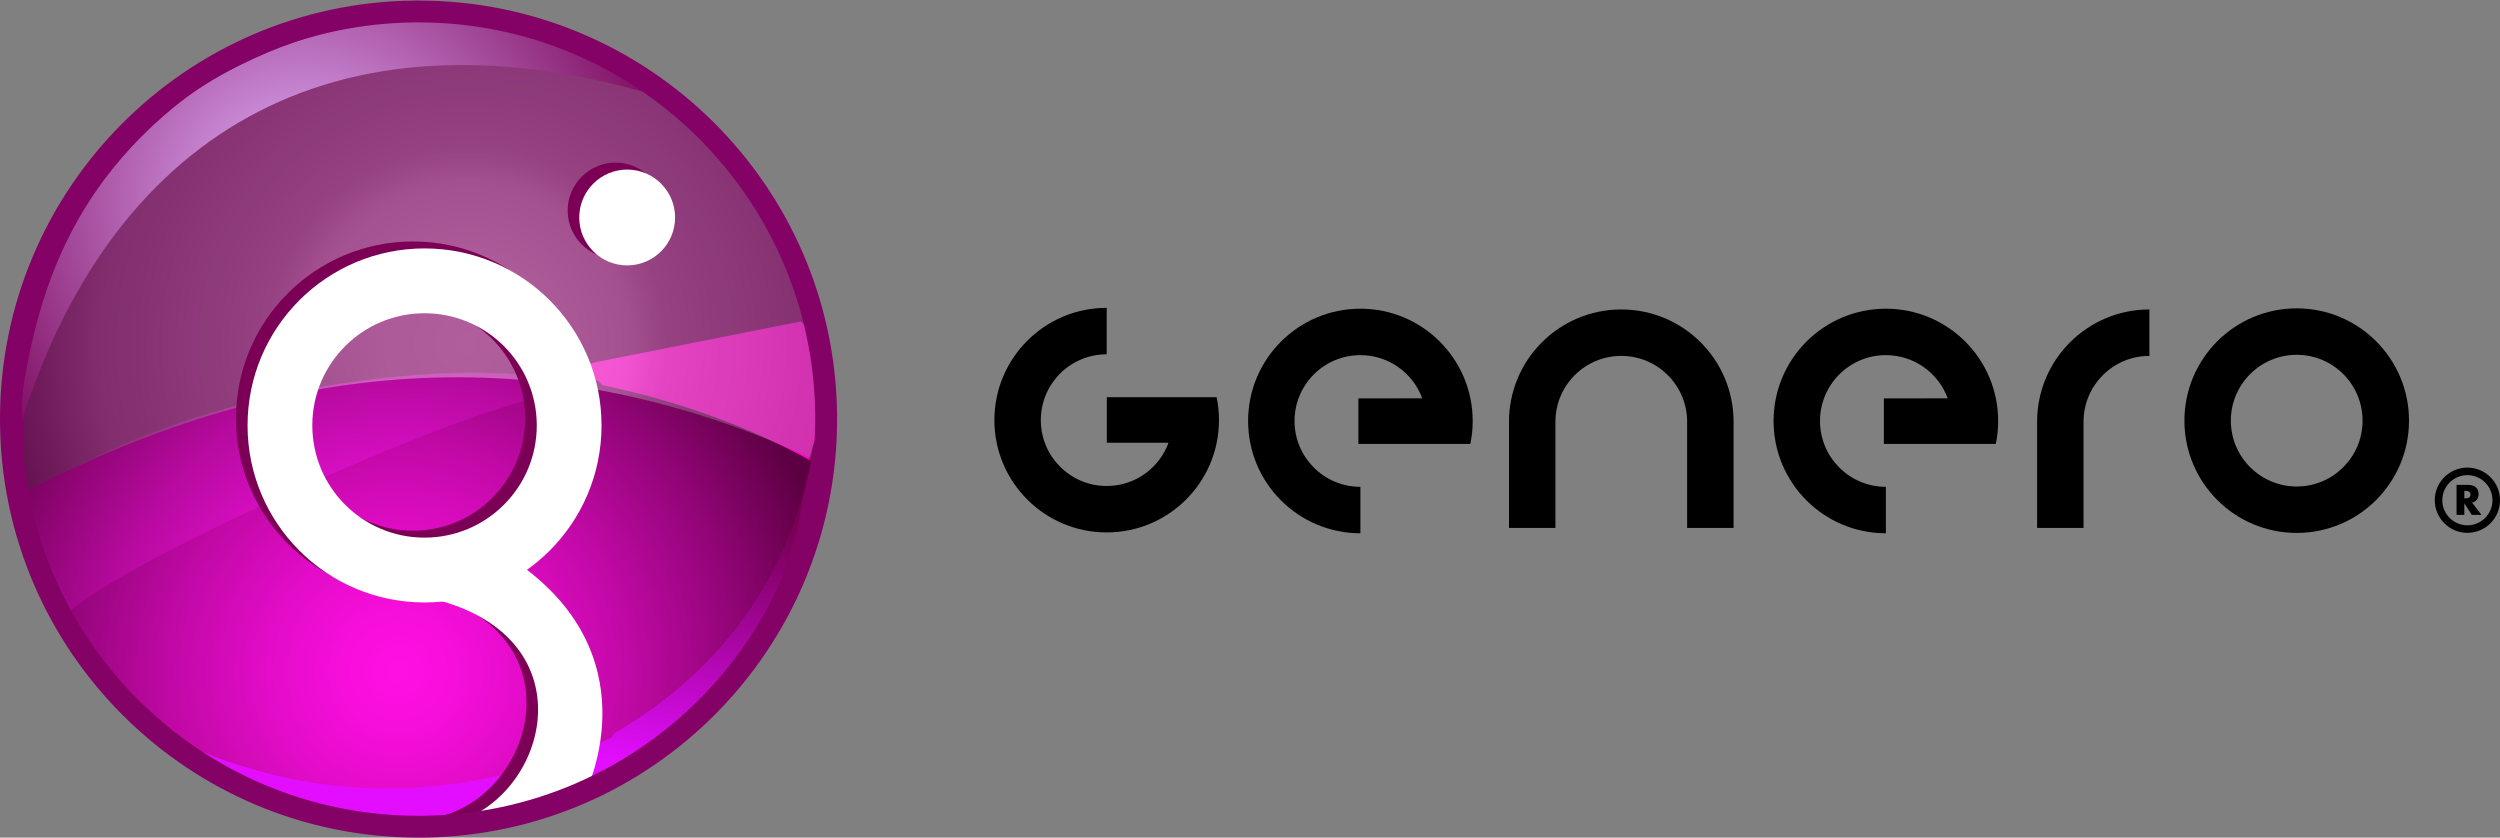 <?xml version="1.0" encoding="UTF-8" standalone="no"?>
<!-- Generator: Adobe Illustrator 13.0.0, SVG Export Plug-In . SVG Version: 6.00 Build 14948)  -->

<svg
   xmlns:dc="http://purl.org/dc/elements/1.1/"
   xmlns:cc="http://creativecommons.org/ns#"
   xmlns:rdf="http://www.w3.org/1999/02/22-rdf-syntax-ns#"
   xmlns:svg="http://www.w3.org/2000/svg"
   xmlns="http://www.w3.org/2000/svg"
   xmlns:xlink="http://www.w3.org/1999/xlink"
   xmlns:sodipodi="http://sodipodi.sourceforge.net/DTD/sodipodi-0.dtd"
   xmlns:inkscape="http://www.inkscape.org/namespaces/inkscape"
   version="1.0"
   id="Layer_1"
   x="0px"
   y="0px"
   width="343.245"
   height="115.005"
   viewBox="0 0 343.245 115.005"
   enable-background="new 0 0 343.245 115.005"
   xml:space="preserve"
   inkscape:version="0.47 r22583"
   sodipodi:docname="genero_logo.svg"
   style="display:inline"><rect x="0" y="0" width="343.245" height="115.005" fill="#808080" stroke="none"/><defs
   id="defs1088"><inkscape:perspective
     sodipodi:type="inkscape:persp3d"
     inkscape:vp_x="0 : 57.502499 : 1"
     inkscape:vp_y="0 : 1000 : 0"
     inkscape:vp_z="343.245 : 57.502499 : 1"
     inkscape:persp3d-origin="171.6225 : 38.334999 : 1"
     id="perspective203" /><linearGradient
     id="linearGradient5555"><stop
       style="stop-color:#e30eff;stop-opacity:1;"
       offset="0"
       id="stop5557" /><stop
       style="stop-color:#780055;stop-opacity:1;"
       offset="1"
       id="stop5559" /></linearGradient><linearGradient
     id="linearGradient5536"><stop
       id="stop5538"
       offset="0"
       style="stop-color:#e3b6ff;stop-opacity:1;" /><stop
       id="stop5540"
       offset="1"
       style="stop-color:#780055;stop-opacity:1;" /></linearGradient><radialGradient
     gradientUnits="userSpaceOnUse"
     gradientTransform="matrix(61.001,0,0,-60.616,9347.007,17973.955)"
     r="1"
     cy="295"
     cx="-152.329"
     id="SVGID_2_">
		<stop
   id="stop248"
   style="stop-color:#FF04CA"
   offset="0" />
		<stop
   id="stop250"
   style="stop-color:#230015"
   offset="1" />
	</radialGradient><radialGradient
     gradientUnits="userSpaceOnUse"
     gradientTransform="matrix(61.001,0,0,-60.616,9347.007,17973.955)"
     r="1"
     cy="295"
     cx="-152.329"
     id="SVGID_42_">
		<stop
   id="stop584"
   style="stop-color:#FFFFFF"
   offset="0" />
		<stop
   id="stop586"
   style="stop-color:#F6F6F6"
   offset="0.158" />
		<stop
   id="stop588"
   style="stop-color:#DDDCDD"
   offset="0.334" />
		<stop
   id="stop590"
   style="stop-color:#B5B3B5"
   offset="0.415" />
		<stop
   id="stop592"
   style="stop-color:#7D7A7D"
   offset="0.772" />
		<stop
   id="stop594"
   style="stop-color:#363237"
   offset="0.951" />
		<stop
   id="stop596"
   style="stop-color:#221E23"
   offset="1" />
	</radialGradient><radialGradient
     gradientUnits="userSpaceOnUse"
     gradientTransform="matrix(61.001,0,0,-60.616,9347.007,17973.955)"
     r="1"
     cy="295"
     cx="-152.329"
     id="SVGID_61_">
		<stop
   id="stop785"
   style="stop-color:#FF0FE3"
   offset="0" />
		<stop
   id="stop787"
   style="stop-color:#F80EDC"
   offset="0.119" />
		<stop
   id="stop789"
   style="stop-color:#E30CC8"
   offset="0.296" />
		<stop
   id="stop791"
   style="stop-color:#C209A7"
   offset="0.509" />
		<stop
   id="stop793"
   style="stop-color:#940579"
   offset="0.75" />
		<stop
   id="stop795"
   style="stop-color:#5D0042"
   offset="1" />
	</radialGradient><radialGradient
     gradientUnits="userSpaceOnUse"
     gradientTransform="matrix(61.001,0,0,-60.616,9347.007,17973.955)"
     r="1"
     cy="295"
     cx="-152.329"
     id="SVGID_65_">
		<stop
   id="stop829"
   style="stop-color:#FF0FE3"
   offset="0" />
		<stop
   id="stop831"
   style="stop-color:#F80EDC"
   offset="0.119" />
		<stop
   id="stop833"
   style="stop-color:#E30CC8"
   offset="0.296" />
		<stop
   id="stop835"
   style="stop-color:#C209A7"
   offset="0.509" />
		<stop
   id="stop837"
   style="stop-color:#940579"
   offset="0.75" />
		<stop
   id="stop839"
   style="stop-color:#5D0042"
   offset="1" />
	</radialGradient><radialGradient
     gradientUnits="userSpaceOnUse"
     gradientTransform="matrix(61.001,0,0,-60.616,9347.007,17973.955)"
     r="1"
     cy="295"
     cx="-152.329"
     id="SVGID_71_">
		<stop
   id="stop905"
   style="stop-color:#FF13EC"
   offset="0" />
		<stop
   id="stop907"
   style="stop-color:#FA12E7"
   offset="0.137" />
		<stop
   id="stop909"
   style="stop-color:#ED11D9"
   offset="0.301" />
		<stop
   id="stop911"
   style="stop-color:#D60EC1"
   offset="0.477" />
		<stop
   id="stop913"
   style="stop-color:#B70A9F"
   offset="0.663" />
		<stop
   id="stop915"
   style="stop-color:#8F0574"
   offset="0.855" />
		<stop
   id="stop917"
   style="stop-color:#6C004F"
   offset="1" />
	</radialGradient><radialGradient
     inkscape:collect="always"
     xlink:href="#SVGID_71_"
     id="radialGradient3693"
     gradientUnits="userSpaceOnUse"
     gradientTransform="matrix(61.001,0,0,-60.616,9347.007,17973.955)"
     cx="-152.329"
     cy="295"
     r="1" /><radialGradient
     inkscape:collect="always"
     xlink:href="#SVGID_65_"
     id="radialGradient3712"
     gradientUnits="userSpaceOnUse"
     gradientTransform="matrix(61.001,0,0,-60.616,9347.007,17973.955)"
     cx="-152.329"
     cy="295"
     r="1" /><radialGradient
     inkscape:collect="always"
     xlink:href="#SVGID_61_"
     id="radialGradient3725"
     gradientUnits="userSpaceOnUse"
     gradientTransform="matrix(61.001,0,0,-60.616,9347.007,17973.955)"
     cx="-152.329"
     cy="295"
     r="1" /><linearGradient
     inkscape:collect="always"
     xlink:href="#SVGID_2_"
     id="linearGradient5510"
     x1="64.2"
     y1="53.984"
     x2="116.762"
     y2="53.984"
     gradientUnits="userSpaceOnUse" /><radialGradient
     inkscape:collect="always"
     xlink:href="#SVGID_42_"
     id="radialGradient5521"
     cx="52.359"
     cy="19.643"
     fx="52.359"
     fy="19.643"
     r="52.917"
     gradientTransform="matrix(-1.157,0.456,-0.452,-1.147,133.479,45.843)"
     gradientUnits="userSpaceOnUse" /><radialGradient
     inkscape:collect="always"
     xlink:href="#linearGradient5536"
     id="radialGradient5534"
     cx="53.986"
     cy="38.29"
     fx="53.986"
     fy="38.29"
     r="43.382"
     gradientTransform="matrix(-1.07,-0.641,0.637,-1.063,75.156,102.949)"
     gradientUnits="userSpaceOnUse" /><linearGradient
     inkscape:collect="always"
     xlink:href="#linearGradient5555"
     id="linearGradient5553"
     x1="87.646"
     y1="105.496"
     x2="94.163"
     y2="70.438"
     gradientUnits="userSpaceOnUse" /></defs><sodipodi:namedview
   pagecolor="#ffffff"
   bordercolor="#666666"
   borderopacity="1"
   objecttolerance="10"
   gridtolerance="10"
   guidetolerance="10"
   inkscape:pageopacity="0"
   inkscape:pageshadow="2"
   inkscape:window-width="1440"
   inkscape:window-height="838"
   id="namedview1086"
   showgrid="false"
   inkscape:zoom="4.449739"
   inkscape:cx="94.617422"
   inkscape:cy="57.502499"
   inkscape:window-x="-2"
   inkscape:window-y="-3"
   inkscape:window-maximized="1"
   inkscape:current-layer="layer2" />
<g
   inkscape:groupmode="layer"
   id="layer2"
   inkscape:label="text"
   style="display:inline"
   sodipodi:insensitive="true"><path
     transform="translate(1.657331e-6,0)"
     id="path1070"
     d="m 186.779,73.219 c -8.514,0 -15.417,-6.902 -15.417,-15.418 0,-8.513 6.903,-15.417 15.417,-15.417 8.515,0 15.418,6.903 15.418,15.417 0,1.08 -0.11,2.135 -0.322,3.15 h -15.37 v -6.248 l 8.766,-0.012 c -1.265,-3.461 -4.59,-5.932 -8.491,-5.932 -4.993,0 -9.043,4.048 -9.043,9.041 0,4.994 4.05,9.041 9.043,9.041 v 6.378 z" /><path
     transform="translate(1.657331e-6,0)"
     id="path1072"
     d="m 258.925,73.219 c -8.514,0 -15.417,-6.902 -15.417,-15.418 0,-8.513 6.903,-15.417 15.417,-15.417 8.514,0 15.417,6.903 15.417,15.417 0,1.08 -0.111,2.135 -0.322,3.15 h -15.37 v -6.248 l 8.766,-0.012 c -1.267,-3.461 -4.591,-5.932 -8.49,-5.932 -4.993,0 -9.043,4.048 -9.043,9.041 0,4.994 4.05,9.041 9.043,9.041 v 6.378 z" /><path
     transform="translate(1.657331e-6,0)"
     id="path1074"
     d="m 151.947,42.266 c -8.516,0 -15.419,6.903 -15.419,15.417 0,8.516 6.903,15.418 15.419,15.418 8.514,0 15.417,-6.902 15.417,-15.418 0,-1.078 -0.113,-2.132 -0.323,-3.15 h -15.08 v 6.248 l 8.476,0.01 c -1.267,3.463 -4.591,5.934 -8.49,5.934 -4.996,0 -9.044,-4.047 -9.044,-9.041 0,-4.994 4.048,-9.041 9.044,-9.041 l 0,-6.377 z" /><path
     transform="translate(1.657331e-6,0)"
     id="path1076"
     d="m 315.335,42.336 c -8.515,0 -15.418,6.903 -15.418,15.417 0,8.516 6.903,15.416 15.418,15.416 8.514,0 15.417,-6.9 15.417,-15.416 0,-8.513 -6.903,-15.417 -15.417,-15.417 m 0,24.459 c -4.993,0 -9.044,-4.049 -9.044,-9.041 0,-4.994 4.051,-9.041 9.044,-9.041 4.991,0 9.04,4.047 9.04,9.041 0,4.992 -4.049,9.041 -9.04,9.041 z" /><path
     transform="translate(1.657331e-6,0)"
     id="path1078"
     d="M 213.556,72.488 V 57.906 c 0,-4.994 4.05,-9.042 9.043,-9.042 4.992,0 9.04,4.049 9.04,9.042 v 14.582 h 6.377 V 57.906 c 0,-8.515 -6.903,-15.418 -15.417,-15.418 -8.515,0 -15.417,6.903 -15.417,15.418 v 14.582 h 6.374 z" /><path
     transform="translate(1.657331e-6,0)"
     id="path1080"
     d="m 295.108,42.488 c -8.514,0 -15.417,6.903 -15.417,15.418 v 14.582 h 6.374 V 57.906 c 0,-4.994 4.048,-9.042 9.043,-9.042 v -6.376 z" /><path
     transform="translate(1.657331e-6,0)"
     id="path1082"
     d="m 334.289,68.678 c 0,2.471 2.009,4.479 4.479,4.479 2.47,0 4.478,-2.008 4.478,-4.479 0,-2.467 -2.008,-4.477 -4.478,-4.477 -2.47,0 -4.479,2.01 -4.479,4.477 z m 1.033,0 c 0,-1.898 1.544,-3.443 3.445,-3.443 1.9,0 3.446,1.545 3.446,3.443 0,1.9 -1.546,3.445 -3.446,3.445 -1.901,0 -3.445,-1.545 -3.445,-3.445 z" /><path
     transform="translate(1.657331e-6,0)"
     id="path1084"
     d="m 340.699,70.688 h -1.332 l -1.01,-1.582 h -0.01 v 1.582 h -1.068 v -4.113 h 1.598 c 0.813,0 1.43,0.387 1.43,1.266 0,0.568 -0.316,1.059 -0.9,1.162 l 1.292,1.685 z m -2.351,-2.268 h 0.104 c 0.35,0 0.741,-0.066 0.741,-0.514 0,-0.448 -0.392,-0.514 -0.741,-0.514 h -0.104 v 1.028 z" /></g><g
   inkscape:groupmode="layer"
   id="layer6"
   inkscape:label="baseCircle"
   style="display:inline"
   sodipodi:insensitive="true"><path
     transform="translate(8.2866544e-6,0)"
     style="fill:#840265;display:inline"
     id="path238"
     d="m 114.17,57.535 c 0,30.941 -25.083,56.024 -56.016,56.024 -30.942,0 -56.025,-25.083 -56.025,-56.024 0,-30.933 25.083,-56.016 56.025,-56.016 30.933,0 56.016,25.083 56.016,56.016" /></g><g
   inkscape:groupmode="layer"
   id="layer17"
   inkscape:label="BottomArc"
   sodipodi:insensitive="true"><path
     style="fill:url(#linearGradient5553);fill-opacity:1;stroke:none"
     d="m 25.844,103.094 c 53.789,4.064 71.516,-9.859 85.174,-40.002 -1.751,18.176 -9.749,33.645 -29.44,44.048 -14.602,6.689 -39.498,12.241 -55.734,-4.045 z"
     id="path5545"
     transform="translate(-1.657331e-6,0)"
     sodipodi:nodetypes="cccc" /></g><g
   inkscape:groupmode="layer"
   id="layer9"
   inkscape:label="right"
   style="display:inline"><path
     style="fill:url(#linearGradient5510);fill-opacity:1;stroke:none"
     d="m 68.331,52.395 41.634,-8.263 c 7.367,7.85 2.145,13.411 0.953,19.705 L 96.455,60.649 68.331,52.395 z"
     id="path5502"
     transform="translate(-1.657331e-6,0)"
     sodipodi:nodetypes="ccccc" /></g><g
   inkscape:groupmode="layer"
   id="layer8"
   inkscape:label="lower"
   style="display:inline"
   sodipodi:insensitive="true"><path
     transform="translate(6.6293236e-6,0)"
     style="fill:url(#radialGradient3725);display:inline"
     id="path797"
     d="m 81.918,52.717 c 0.438,1.826 0.67,3.731 0.67,5.691 0,8.18 -4.037,15.413 -10.226,19.819 0.102,0.081 0.202,0.163 0.303,0.246 9.811,7.731 10.691,16.984 9.756,23.289 0.444,-0.239 0.891,-0.486 1.336,-0.739 18.647,-10.623 25.338,-26.085 27.602,-37.74 -8.61,-4.75 -18.581,-8.379 -29.441,-10.566" /><path
     transform="translate(6.6293236e-6,0)"
     style="fill:url(#radialGradient3712);display:inline"
     id="path841"
     d="m 22.956,100.997 c 4.482,3.52 9.519,6.362 14.959,8.376 -4.441,-2.1 -8.341,-4.675 -12.152,-6.976 -1.058,-0.497 -1.997,-0.97 -2.807,-1.4 M 34.227,65.774 c -9.761,4.189 -18.996,8.777 -27.63,13.721 2.734,6.411 6.628,12.208 11.421,17.128 1.272,1.27 2.606,2.477 3.997,3.618 1.25,0.671 2.494,1.398 3.749,2.156 19.456,8.487 39.081,7.442 58.21,-1.14 C 91.097,91.551 93.261,58.942 83.064,54.619 83.28,44.899 56.176,64.451 56.01,57.959 52.197,55.139 35.885,70.305 34.227,65.774"
     sodipodi:nodetypes="ccccccccccccc" /></g><g
   inkscape:groupmode="layer"
   id="layer10"
   inkscape:label="left"
   style="display:inline"
   sodipodi:insensitive="true"><path
     transform="translate(6.6293236e-6,0)"
     style="fill:url(#radialGradient3693);display:inline"
     id="path919"
     d="M 78.03,53.266 C 77.654,49.941 34.724,47.974 2.53,68.55 3.171,73.888 6.585,80.12 8.619,84.889 14.43,77.91 63.056,56.379 73.967,54.644 M 2.486,51.178 c -0.113,1.001 -0.2,2.011 -0.259,3.027 0.067,-0.693 0.146,-1.39 0.235,-2.091 0.006,-0.312 0.014,-0.622 0.024,-0.936"
     sodipodi:nodetypes="cccccccc" /></g><g
   inkscape:groupmode="layer"
   id="layer15"
   inkscape:label="upperNew"
   style="opacity:0.912;display:inline"
   sodipodi:insensitive="true"><path
     style="opacity:0.4;fill:url(#radialGradient5521);fill-opacity:1;stroke:none"
     d="M 2.783,67.881 C 40.336,48.124 76.16,46.709 111.314,62.877 126.573,-10.585 3.12,-24.103 2.783,67.881 z"
     id="path5513"
     transform="translate(-1.657331e-6,0)"
     sodipodi:nodetypes="ccc" /></g><g
   inkscape:groupmode="layer"
   id="layer16"
   inkscape:label="TopArc"
   style="display:inline"
   sodipodi:insensitive="true"><path
     style="fill:url(#radialGradient5534);fill-opacity:1;stroke:none"
     d="M 2.225,60.34 C 4.225,42.919 8.199,25.907 27.332,12.031 47.464,-0.091 68.097,-1.08 88.54,12.667 43.268,-0.069 13.745,20.656 2.225,60.34 z"
     id="path5524"
     transform="translate(-1.657331e-6,0)"
     sodipodi:nodetypes="cccc" /></g><g
   style="display:inline"
   inkscape:label="G2 copy"
   id="g5481"
   inkscape:groupmode="layer"
   sodipodi:insensitive="true"><path
     d="m 91.098,28.907 c 0,3.636 -2.943,6.579 -6.579,6.579 -3.627,0 -6.579,-2.943 -6.579,-6.579 0,-3.627 2.952,-6.579 6.579,-6.579 3.636,0 6.579,2.952 6.579,6.579"
     id="path5483"
     style="fill:#7b0055;fill-opacity:1;display:inline" /><path
     d="m 70.524,77.093 c 17.415,13.176 8.118,31.086 8.118,31.086 0,0 -7.245,3.187 -19.368,4.176 13.815,-2.268 20.808,-25.038 -0.603,-30.879 -8.217,-1.448 -0.324,-3.807 -0.324,-3.807 0,0 3.357,-1.962 12.177,-0.576"
     id="path5485"
     style="fill:#7b0056;fill-opacity:1;display:inline" /><path
     d="m 56.7,33.155 c -13.428,0 -24.3,10.881 -24.3,24.3 0,13.428 10.872,24.309 24.3,24.309 13.419,0 24.3,-10.881 24.3,-24.309 0,-13.419 -10.881,-24.3 -24.3,-24.3 m 0,39.708 c -8.514,0 -15.408,-6.895 -15.408,-15.408 0,-8.505 6.894,-15.399 15.408,-15.399 8.505,0 15.408,6.894 15.408,15.399 0,8.514 -6.903,15.408 -15.408,15.408"
     id="path5487"
     style="fill:#7b0055;fill-opacity:1;display:inline" /></g><g
   inkscape:groupmode="layer"
   id="layer14"
   inkscape:label="G2"
   style="display:inline"
   sodipodi:insensitive="true"><path
     style="fill:#ffffff;display:inline"
     id="path616"
     d="m 92.687,29.86 c 0,3.636 -2.943,6.579 -6.579,6.579 -3.627,0 -6.579,-2.943 -6.579,-6.579 0,-3.627 2.952,-6.579 6.579,-6.579 3.636,0 6.579,2.952 6.579,6.579"
     transform="translate(8.2866544e-6,0)" /><path
     transform="translate(6.6293236e-6,0)"
     style="fill:#ffffff;display:inline"
     id="path614"
     d="m 72.113,78.046 c 17.415,13.176 8.118,31.086 8.118,31.086 0,0 -7.245,3.187 -19.368,4.176 13.815,-2.268 20.808,-25.038 -0.603,-30.879 -8.217,-1.448 -0.324,-3.807 -0.324,-3.807 0,0 3.357,-1.962 12.177,-0.576" /><path
     transform="translate(6.6293236e-6,0)"
     style="fill:#ffffff;display:inline"
     id="path612"
     d="m 58.289,34.108 c -13.428,0 -24.3,10.881 -24.3,24.3 0,13.428 10.872,24.309 24.3,24.309 13.419,0 24.3,-10.881 24.3,-24.309 0,-13.419 -10.881,-24.3 -24.3,-24.3 m 0,39.708 c -8.514,0 -15.408,-6.895 -15.408,-15.408 0,-8.505 6.894,-15.399 15.408,-15.399 8.505,0 15.408,6.894 15.408,15.399 0,8.514 -6.903,15.408 -15.408,15.408" /></g><g
   inkscape:groupmode="layer"
   id="layer7"
   inkscape:label="OuterCircle"
   style="display:inline"
   sodipodi:insensitive="true"><path
     transform="translate(6.6293236e-6,0)"
     style="fill:#840265;display:inline"
     id="path1068"
     d="m 113.429,56.971 -1.5,0.015 c 0.002,0.189 0.003,0.378 0.003,0.566 0.001,29.819 -24.023,54.147 -53.912,54.45 -0.19,0.002 -0.38,0.003 -0.569,0.003 C 27.633,112.006 3.305,87.979 3.003,58.094 3.001,57.906 3,57.718 3,57.53 2.999,27.708 27.022,3.379 56.913,3.078 c 0.188,-0.002 0.376,-0.003 0.564,-0.003 29.821,-0.001 54.15,24.022 54.452,53.912 l 1.5,-0.016 1.5,-0.016 C 114.608,25.419 88.943,0.076 57.477,0.075 57.279,0.075 57.081,0.076 56.882,0.078 25.345,0.399 0.001,26.063 0,57.53 c 0,0.197 0.001,0.396 0.003,0.595 0.321,31.532 25.984,56.879 57.448,56.88 0.2,0 0.399,-10e-4 0.6,-0.003 31.536,-0.322 56.88,-25.985 56.881,-57.45 0,-0.198 -0.001,-0.397 -0.003,-0.596 l -1.5,0.015 z" /></g></svg>